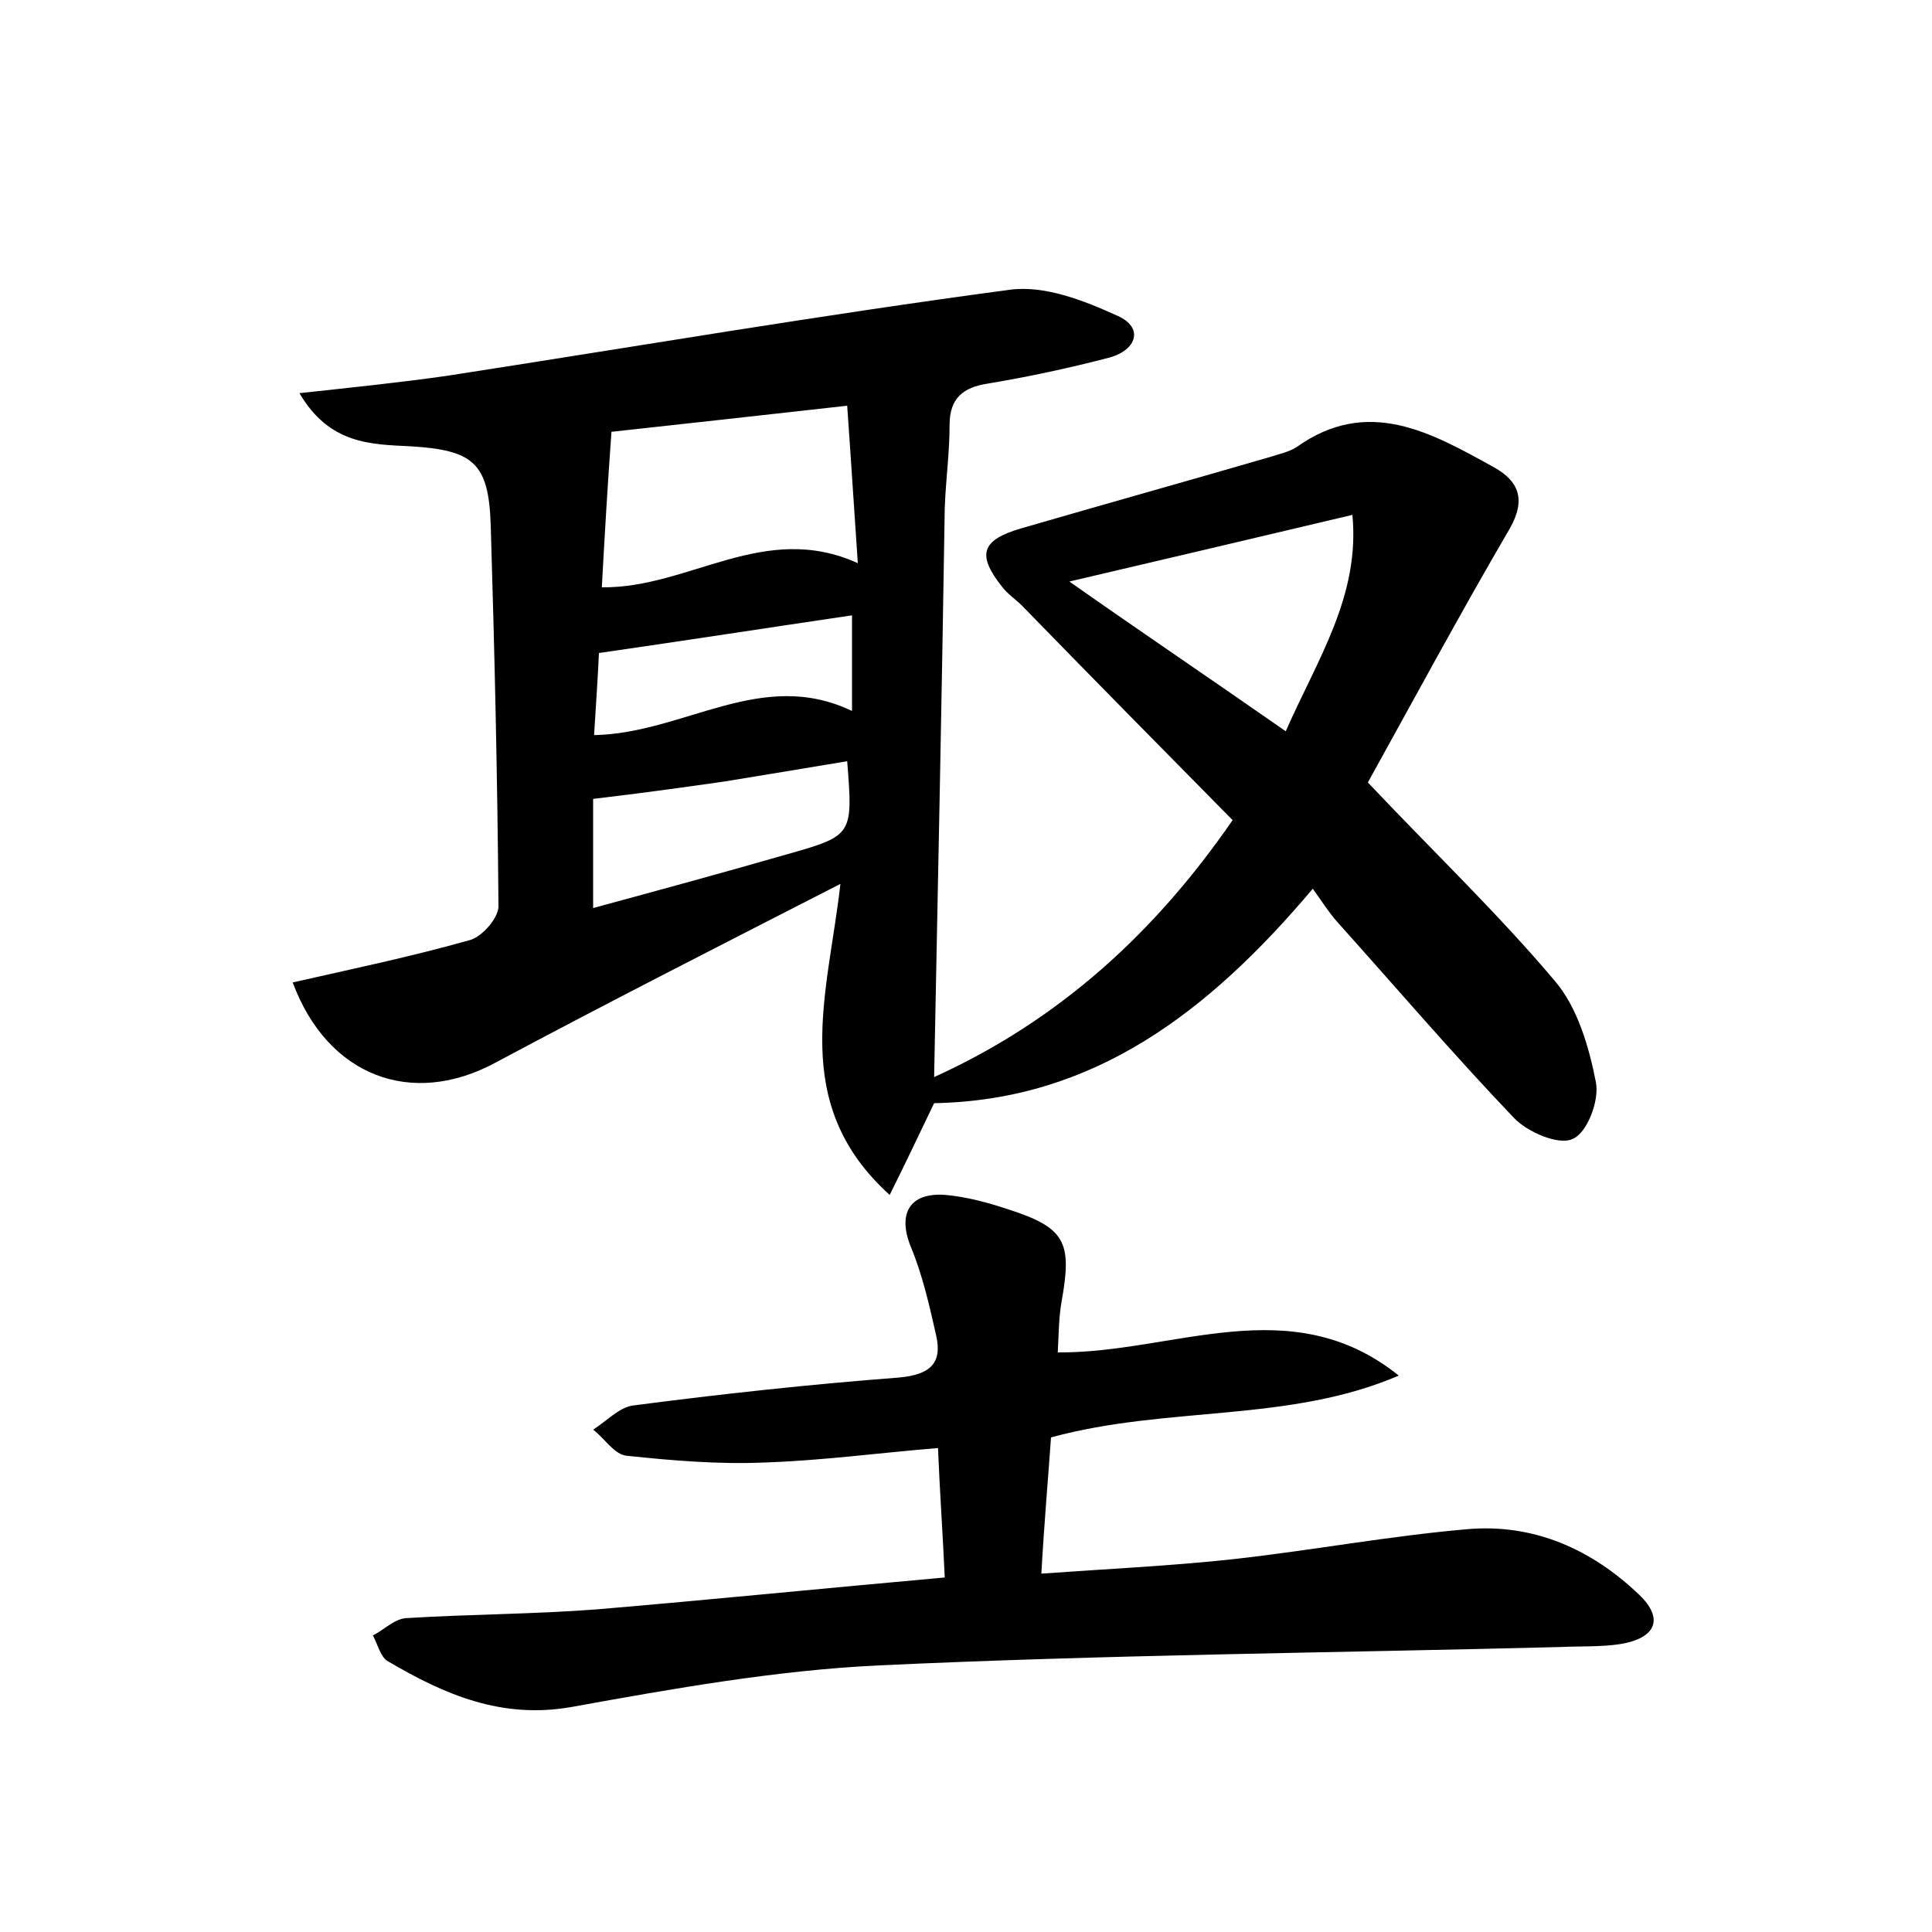 <?xml version="1.0" encoding="utf-8"?>
<!-- Generator: Adobe Illustrator 22.0.0, SVG Export Plug-In . SVG Version: 6.00 Build 0)  -->
<svg version="1.1" id="图层_1" xmlns="http://www.w3.org/2000/svg" xmlns:xlink="http://www.w3.org/1999/xlink" x="0px" y="0px"
	 viewBox="0 0 200 200" style="enable-background:new 0 0 200 200;" xml:space="preserve">
<style type="text/css">
	.st0{fill:#FFFFFF;}
</style>
<g>
	
	<path d="M96.7,111.5c13-5.9,22.9-15,30.9-26.6c-7.3-7.4-14.6-14.8-21.8-22.2c-0.7-0.7-1.5-1.2-2.1-2c-2.6-3.3-2.1-4.8,2-6
		c8.6-2.5,17.2-4.9,25.8-7.4c0.9-0.3,1.9-0.5,2.7-1c7.4-5.3,14-1.5,20.5,2.1c2.5,1.4,3.3,3.3,1.6,6.3c-5.2,8.9-10.1,18-14.7,26.3
		c7,7.4,13.6,13.7,19.4,20.6c2.3,2.7,3.5,6.8,4.2,10.4c0.4,1.9-0.9,5.3-2.4,5.9c-1.4,0.7-4.7-0.7-6.1-2.2
		c-6.3-6.6-12.2-13.5-18.3-20.3c-0.8-0.9-1.5-2-2.5-3.4c-10.8,12.8-22.7,21.9-39.2,22.2c-1.5,3.1-2.9,6.1-4.6,9.5
		c-10.5-9.5-6.4-20.7-5.1-32.2c-12.5,6.4-24.1,12.3-35.7,18.5c-8.7,4.7-17.4,1.4-21-8.3c6.2-1.4,12.4-2.7,18.4-4.4
		c1.3-0.4,3-2.4,2.9-3.6c-0.1-13.1-0.4-26.2-0.8-39.3c-0.2-6.5-1.8-7.8-8.3-8.2c-4.1-0.2-8.4-0.2-11.5-5.5
		c5.5-0.6,10.4-1.1,15.3-1.8c19.4-3,38.7-6.3,58.2-8.9c3.6-0.5,7.7,1.1,11.2,2.7c2.7,1.2,2,3.5-0.8,4.3c-4.2,1.1-8.4,2-12.6,2.7
		c-2.6,0.4-4,1.5-4,4.3c0,2.9-0.4,5.7-0.5,8.6C97.5,71.9,97.1,91.4,96.7,111.5z M87.7,42c-9,1-17,1.9-24.4,2.7
		c-0.4,5.5-0.7,10.6-1,16.1c9.1,0.1,16.8-6.9,26.5-2.5C88.4,52.5,88.1,47.6,87.7,42z M110.7,60.2c7.4,5.2,14.8,10.2,22.4,15.5
		c3.3-7.5,7.7-14,6.9-22.4C129.9,55.7,120.5,57.9,110.7,60.2z M61.4,82.7c0,3.4,0,7,0,11.3c7-1.9,13.6-3.7,20.2-5.6
		c6.7-1.9,6.7-2,6.1-9.6c-4.2,0.7-8.4,1.4-12.7,2.1C70.8,81.5,66.5,82.1,61.4,82.7z M61.5,76.1c9.4-0.2,17.3-7,26.7-2.5
		c0-3.7,0-6.8,0-9.9C79.4,65,71,66.3,62,67.6C61.9,70,61.7,72.8,61.5,76.1z"/>
	<path d="M97.8,163.3c-0.2-4.5-0.5-8.6-0.7-13.4c-6.1,0.5-12,1.3-18,1.5c-4.7,0.2-9.5-0.2-14.2-0.7c-1.3-0.1-2.3-1.8-3.5-2.7
		c1.4-0.9,2.7-2.3,4.1-2.5c9.2-1.2,18.4-2.2,27.6-2.9c3.1-0.3,4.5-1.4,3.8-4.4c-0.7-3.1-1.4-6.2-2.6-9.1c-1.4-3.4-0.2-5.7,3.6-5.4
		c2.2,0.2,4.4,0.8,6.5,1.5c5.9,1.9,6.6,3.4,5.5,9.5c-0.3,1.7-0.3,3.4-0.4,5.3c12,0.1,24.1-6.6,35.3,2.4c-11.4,4.9-23.9,3.1-36,6.4
		c-0.3,4.3-0.7,8.8-1,14.1c7-0.5,13.5-0.8,19.9-1.5c8.1-0.9,16.1-2.4,24.2-3.1c6.9-0.6,12.9,2.1,17.8,6.8c2.6,2.5,1.7,4.5-2,5.1
		c-2,0.3-4.1,0.2-6.2,0.3c-23.5,0.6-47,0.8-70.5,1.9c-10.6,0.5-21.3,2.4-31.8,4.3c-7.3,1.3-13.2-1.3-19-4.7
		c-0.8-0.4-1.1-1.8-1.6-2.7c1.2-0.6,2.3-1.8,3.6-1.8c6.5-0.4,13.1-0.4,19.6-0.9C73.6,165.6,85.5,164.4,97.8,163.3z"/>
	
	
	
	
</g>
</svg>

